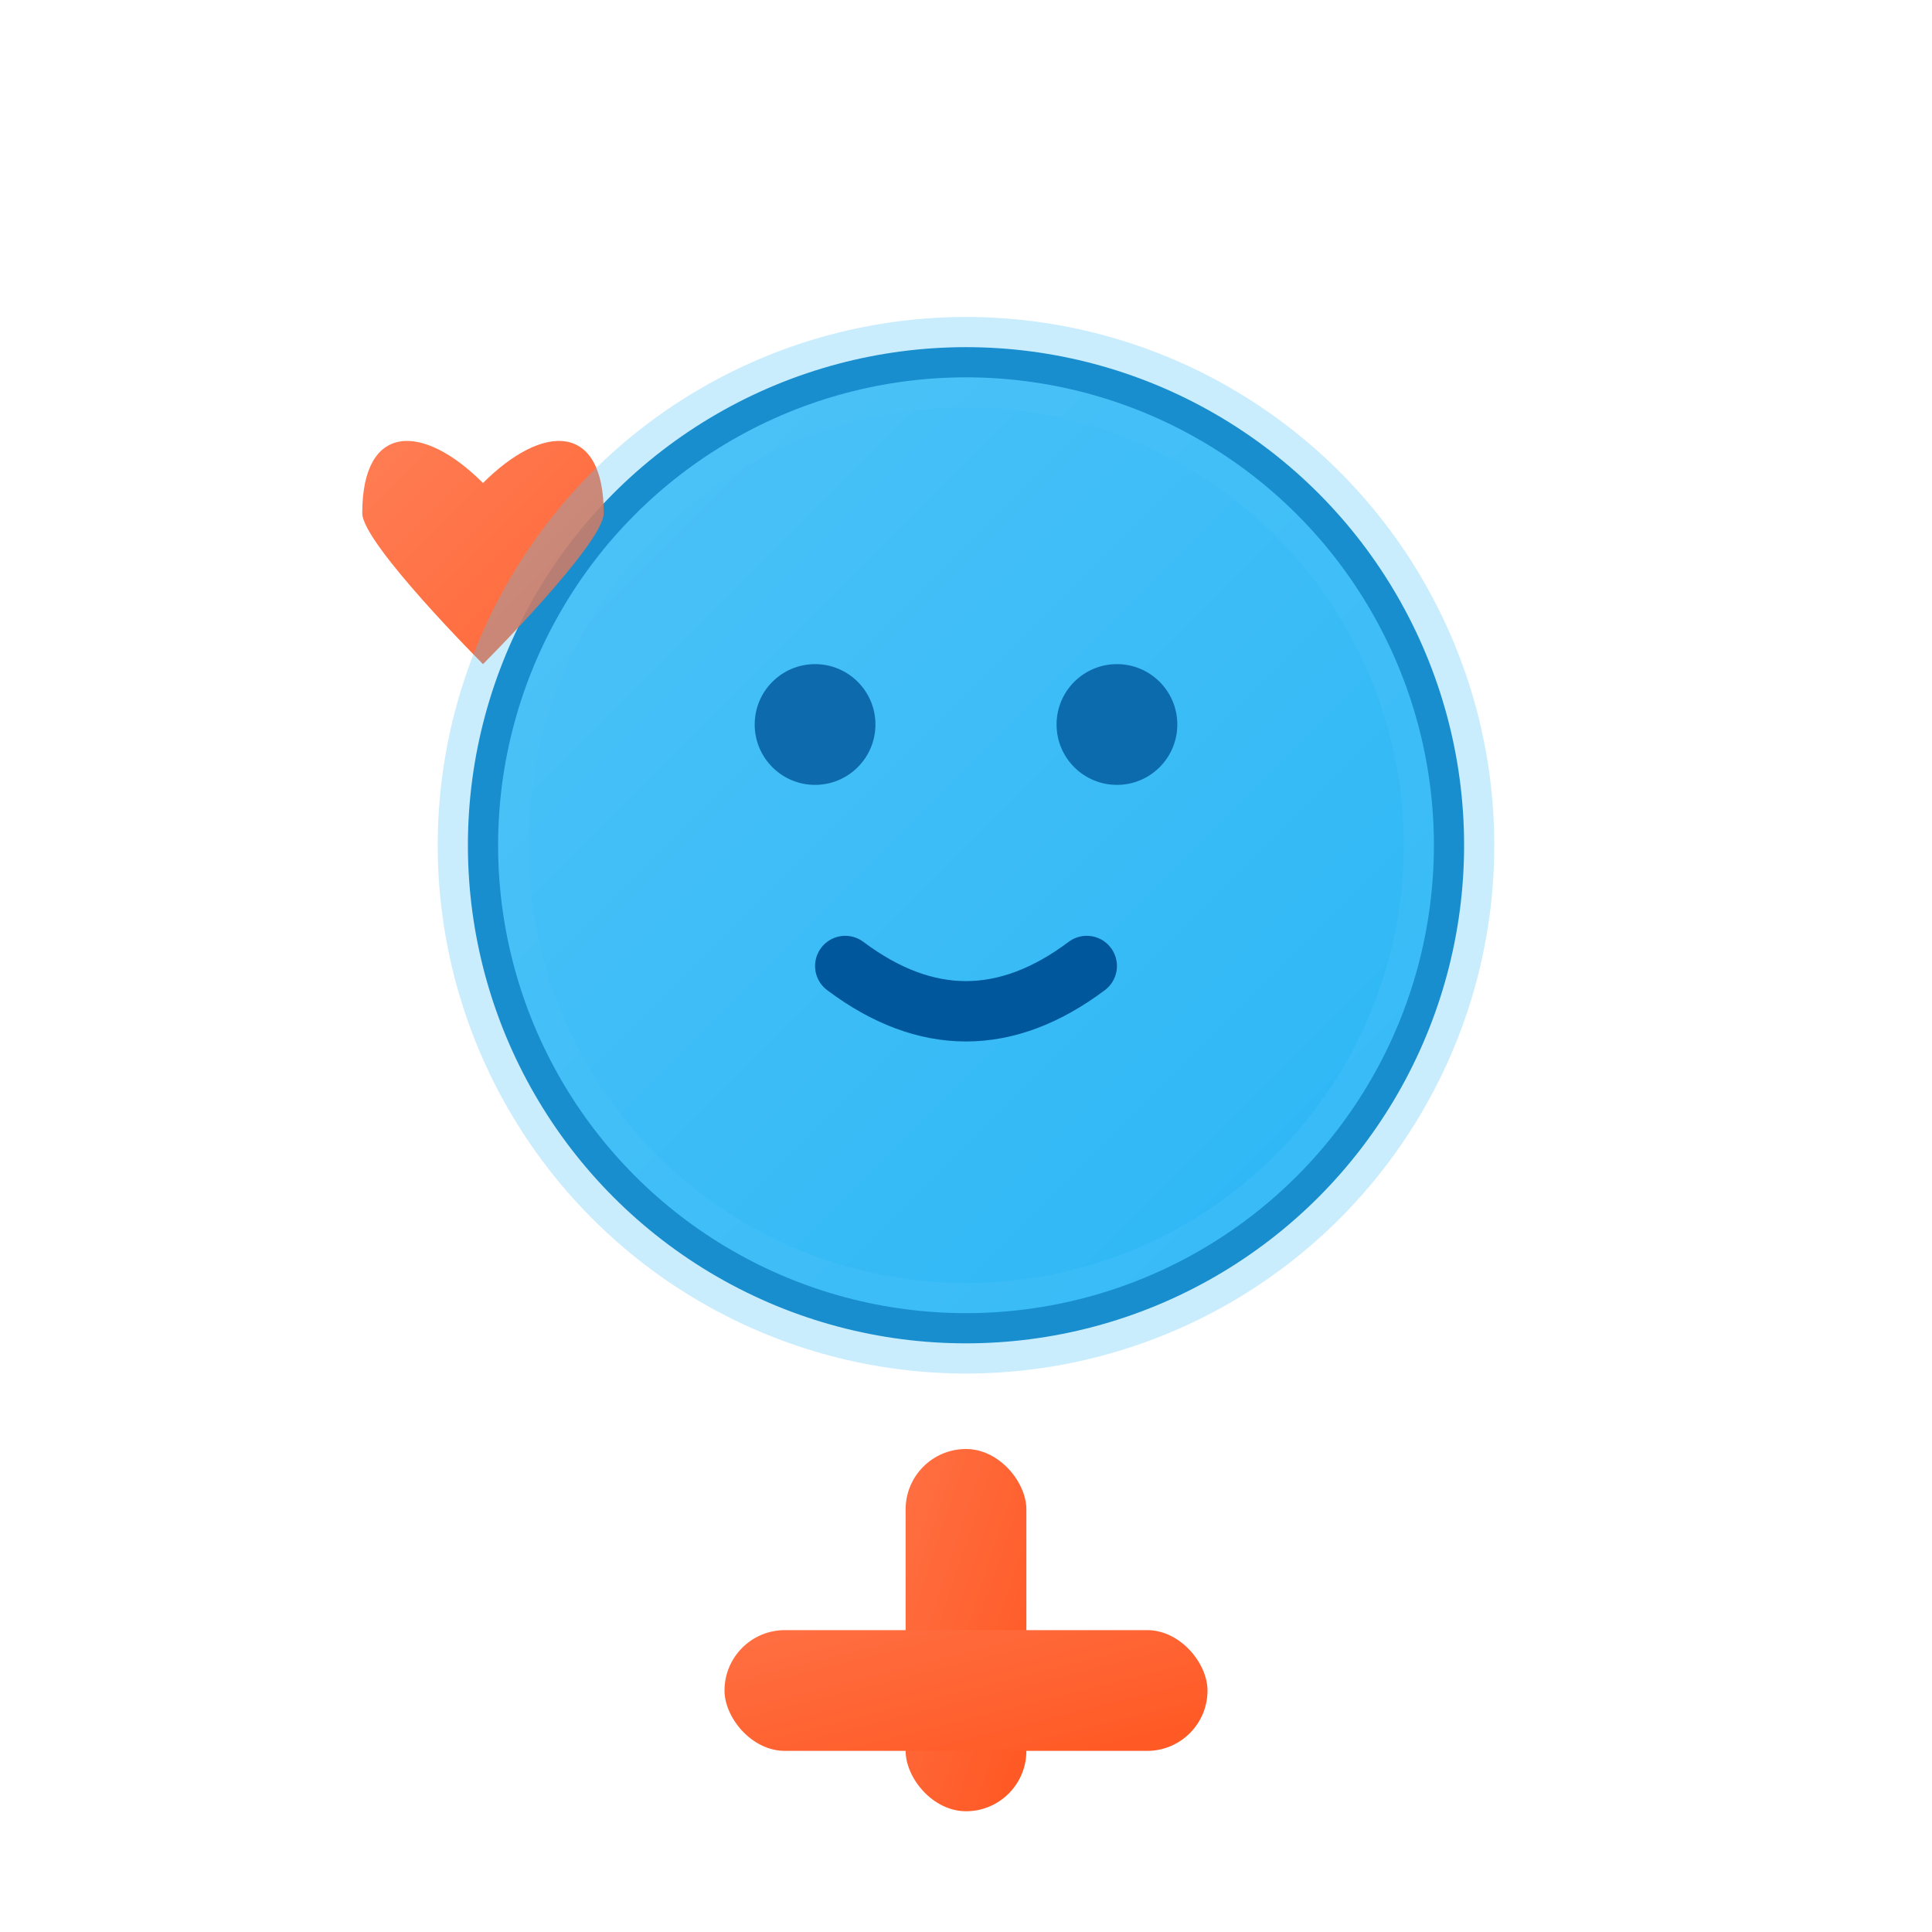 <svg xmlns="http://www.w3.org/2000/svg" width="32" height="32" viewBox="0 0 32 32">
  <defs>
    <linearGradient id="babyGradient" x1="0%" y1="0%" x2="100%" y2="100%">
      <stop offset="0%" stop-color="#4FC3F7"/>
      <stop offset="100%" stop-color="#29B6F6"/>
    </linearGradient>
    <linearGradient id="heartGradient" x1="0%" y1="0%" x2="100%" y2="100%">
      <stop offset="0%" stop-color="#FF7043"/>
      <stop offset="100%" stop-color="#FF5722"/>
    </linearGradient>
  </defs>
  
  <!-- Baby head/body -->
  <circle cx="16" cy="14" r="8" fill="url(#babyGradient)" stroke="#0277BD" stroke-width="0.5"/>
  
  <!-- Baby face features -->
  <circle cx="13.5" cy="12" r="1" fill="#01579B" opacity="0.8"/>
  <circle cx="18.5" cy="12" r="1" fill="#01579B" opacity="0.8"/>
  <path d="M 14 16 Q 16 17.5 18 16" stroke="#01579B" stroke-width="1" fill="none" stroke-linecap="round"/>
  
  <!-- Medical cross/plus symbol -->
  <rect x="15" y="24" width="2" height="6" fill="url(#heartGradient)" rx="1"/>
  <rect x="12" y="27" width="8" height="2" fill="url(#heartGradient)" rx="1"/>
  
  <!-- Small heart accent -->
  <path d="M 8 8 C 7 7 6 7 6 8.5 C 6 9 8 11 8 11 C 8 11 10 9 10 8.5 C 10 7 9 7 8 8 Z" fill="url(#heartGradient)" opacity="0.9"/>
  
  <!-- Subtle glow effect -->
  <circle cx="16" cy="14" r="8" fill="none" stroke="rgba(79, 195, 247, 0.3)" stroke-width="1.5"/>
</svg>
